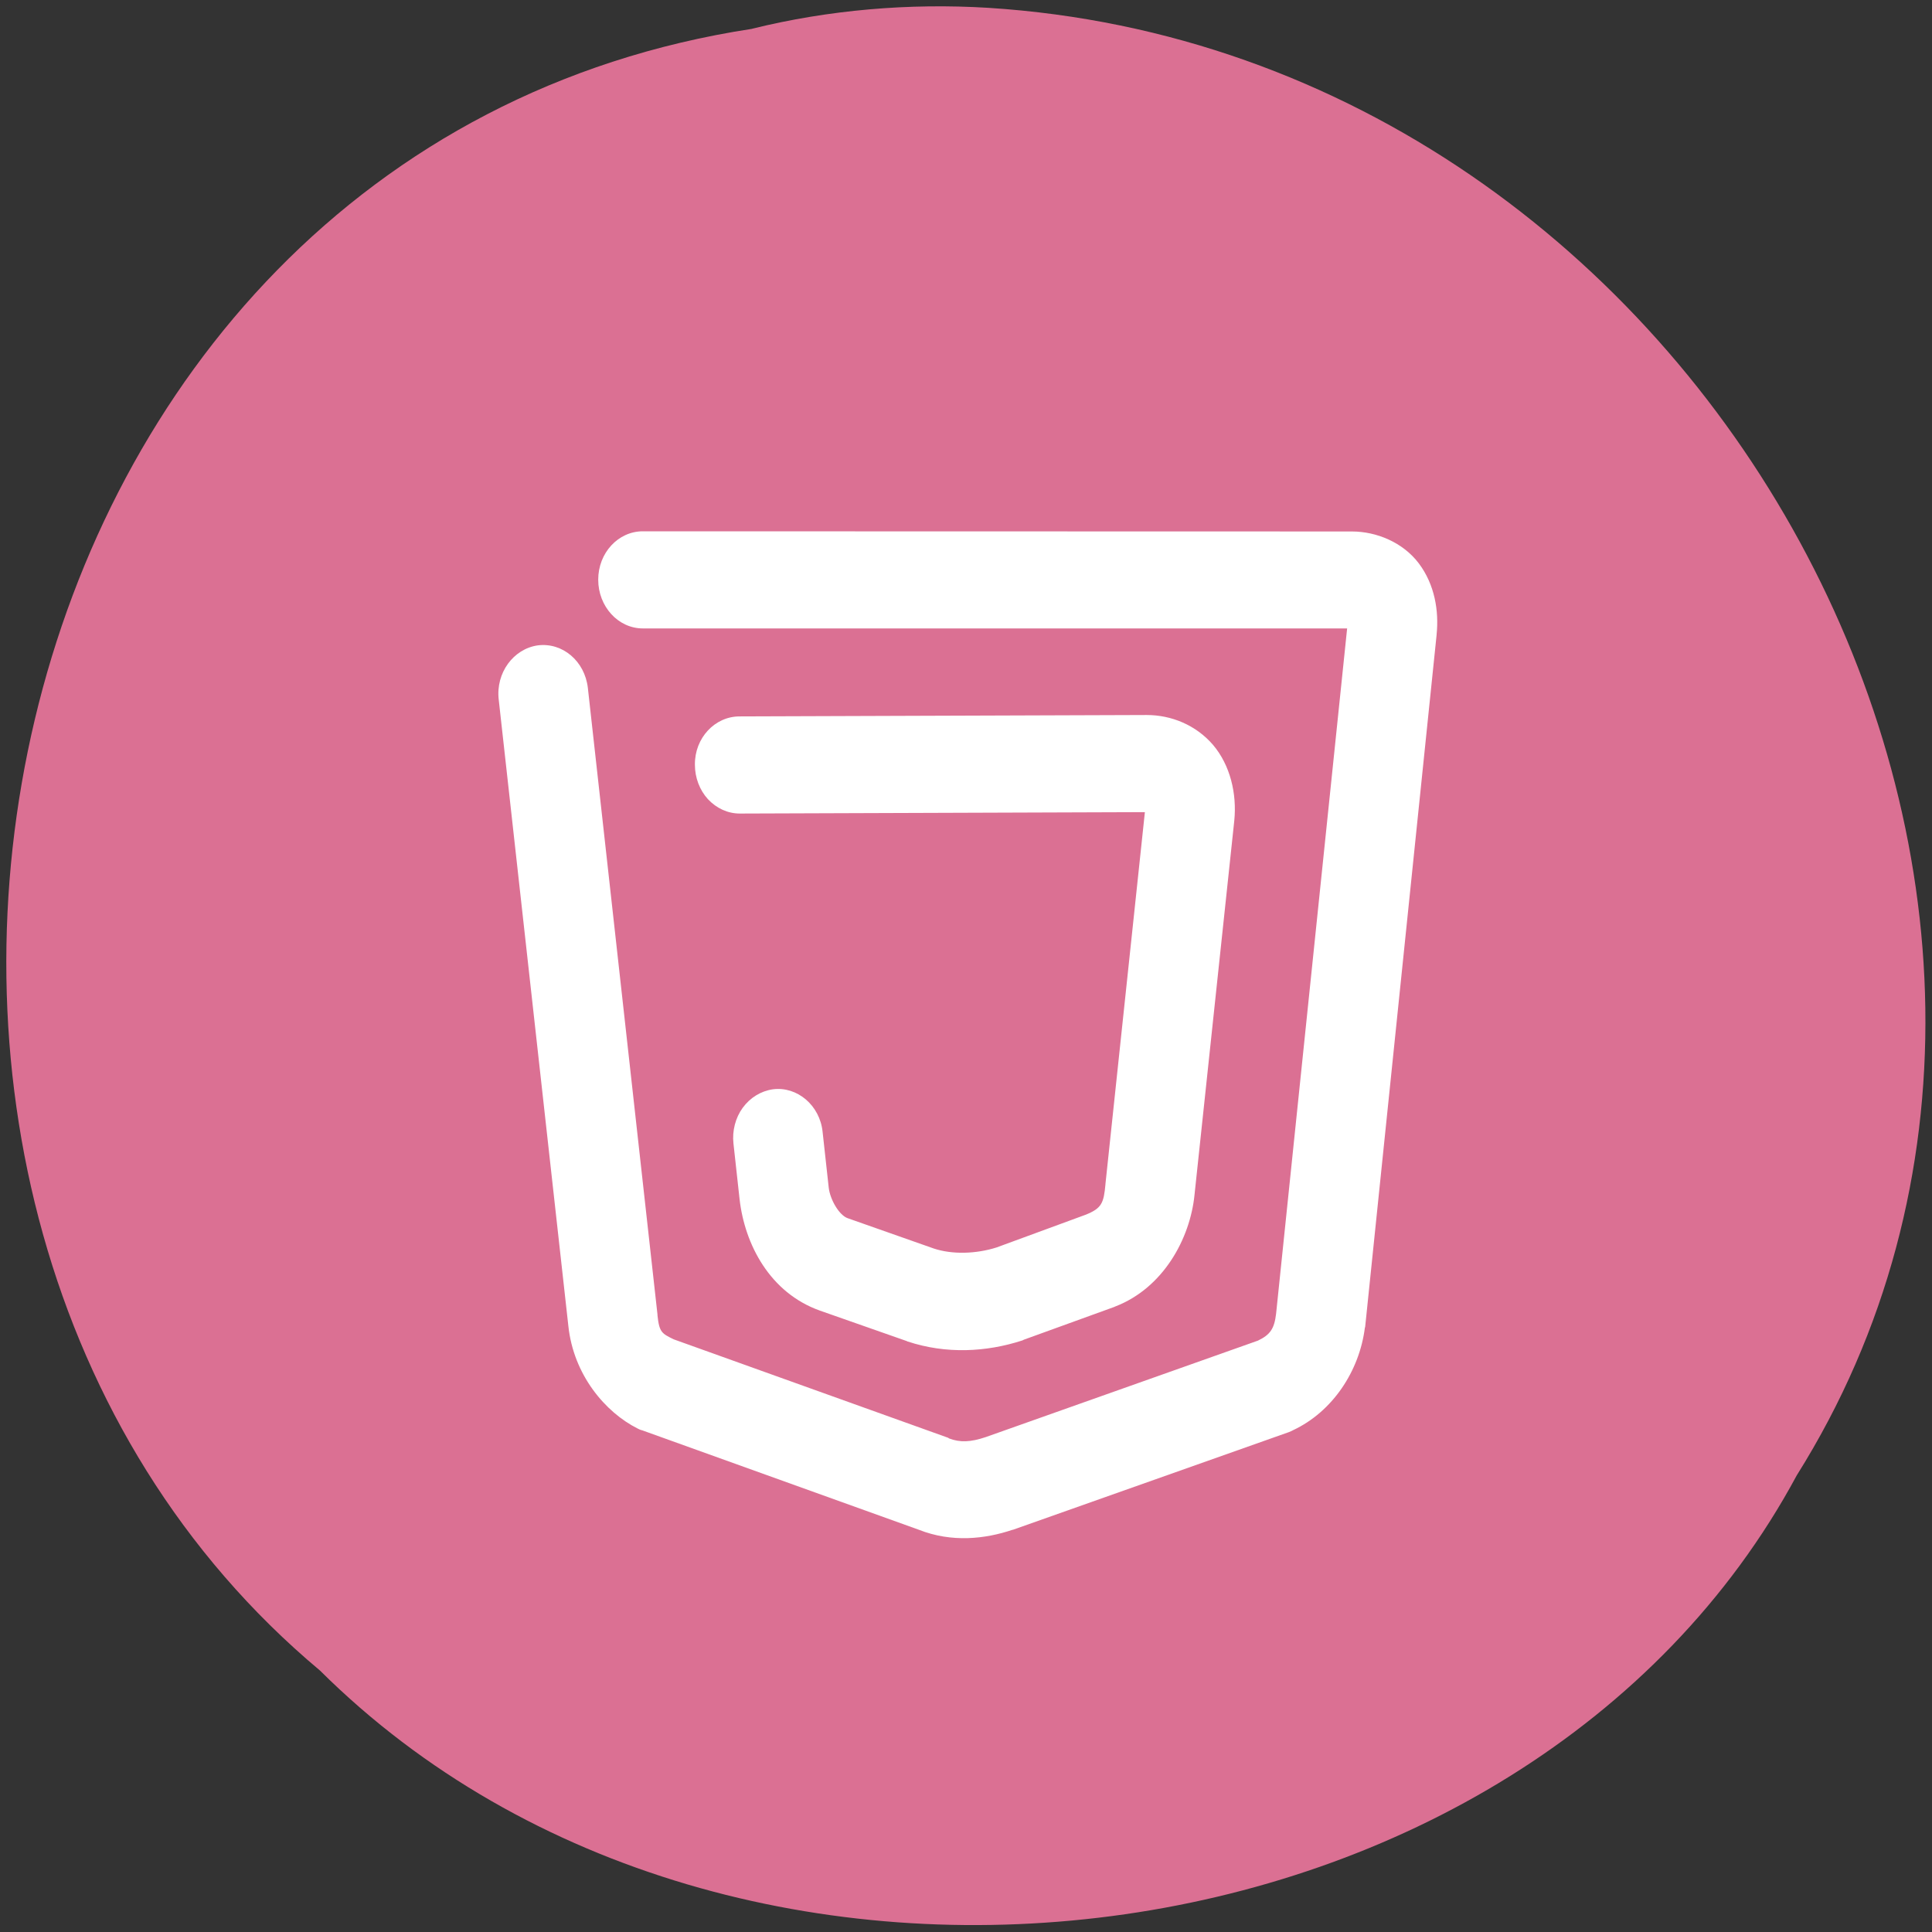 <svg xmlns="http://www.w3.org/2000/svg" viewBox="0 0 22 22"><rect x="0" y="0" width="22" height="22" fill="#333333" stroke="none"/><path d="m 8.566 0.328 c -8.883 1.355 -11.262 13.387 -4.922 18.695 c 4.711 4.68 13.727 3.516 16.816 -2.223 c 4.137 -6.59 -0.977 -16.188 -9.207 -16.711 c -0.902 -0.055 -1.816 0.023 -2.688 0.238" fill="#db7093"/><path d="m 7.32 6.05 c -0.281 0 -0.508 0.246 -0.508 0.551 c 0 0.305 0.227 0.555 0.508 0.555 h 8.02 l -0.809 7.805 c -0.02 0.168 -0.066 0.238 -0.207 0.305 l -3.098 1.098 c -0.176 0.059 -0.293 0.063 -0.418 0.016 c -0.004 -0.004 -0.008 -0.004 -0.012 -0.008 l -3.125 -1.121 c -0.133 -0.066 -0.164 -0.078 -0.184 -0.273 c 0 -0.004 0 -0.004 0 -0.008 l -0.793 -7.137 c -0.035 -0.305 -0.289 -0.52 -0.57 -0.484 c -0.277 0.039 -0.48 0.313 -0.445 0.617 l 0.793 7.133 c 0.059 0.559 0.422 0.984 0.789 1.168 c 0.016 0.008 0.031 0.016 0.051 0.02 l 3.152 1.133 c 0.375 0.148 0.754 0.105 1.066 0 c 0 0 0.004 0 0.004 0 l 3.145 -1.113 c 0.016 -0.008 0.031 -0.012 0.043 -0.02 c 0.453 -0.211 0.758 -0.676 0.82 -1.168 c 0.004 -0.008 0.004 -0.012 0.004 -0.016 l 0.813 -7.875 c 0 0 0 0 0 -0.004 c 0.027 -0.266 -0.02 -0.566 -0.203 -0.809 c -0.18 -0.238 -0.48 -0.363 -0.762 -0.363 m -2.332 2.09 l -4.641 0.016 c -0.281 0 -0.512 0.246 -0.508 0.551 c 0 0.148 0.055 0.289 0.148 0.391 c 0.098 0.105 0.227 0.164 0.363 0.164 l 4.613 -0.016 l -0.449 4.234 c 0 0.004 0 0.004 0 0.004 c -0.02 0.211 -0.039 0.273 -0.23 0.348 l -1.01 0.371 c -0.234 0.074 -0.504 0.082 -0.715 0.012 l -0.977 -0.344 c -0.098 -0.031 -0.203 -0.211 -0.219 -0.348 l -0.07 -0.637 c -0.031 -0.301 -0.289 -0.52 -0.566 -0.484 c -0.137 0.02 -0.258 0.094 -0.344 0.211 c -0.082 0.113 -0.121 0.262 -0.105 0.406 l 0.07 0.637 c 0.059 0.512 0.344 1.063 0.914 1.266 l 0.992 0.348 c 0.004 0.004 0.004 0.004 0.008 0.004 c 0.438 0.145 0.895 0.121 1.305 -0.012 c 0.008 -0.004 0.012 -0.004 0.016 -0.008 l 1.035 -0.375 c 0 0 0.004 -0.004 0.008 -0.004 c 0.547 -0.211 0.852 -0.773 0.902 -1.27 l 0.453 -4.262 c 0.031 -0.309 -0.047 -0.633 -0.242 -0.863 c -0.195 -0.227 -0.477 -0.34 -0.754 -0.34" fill="#fff"/></svg>